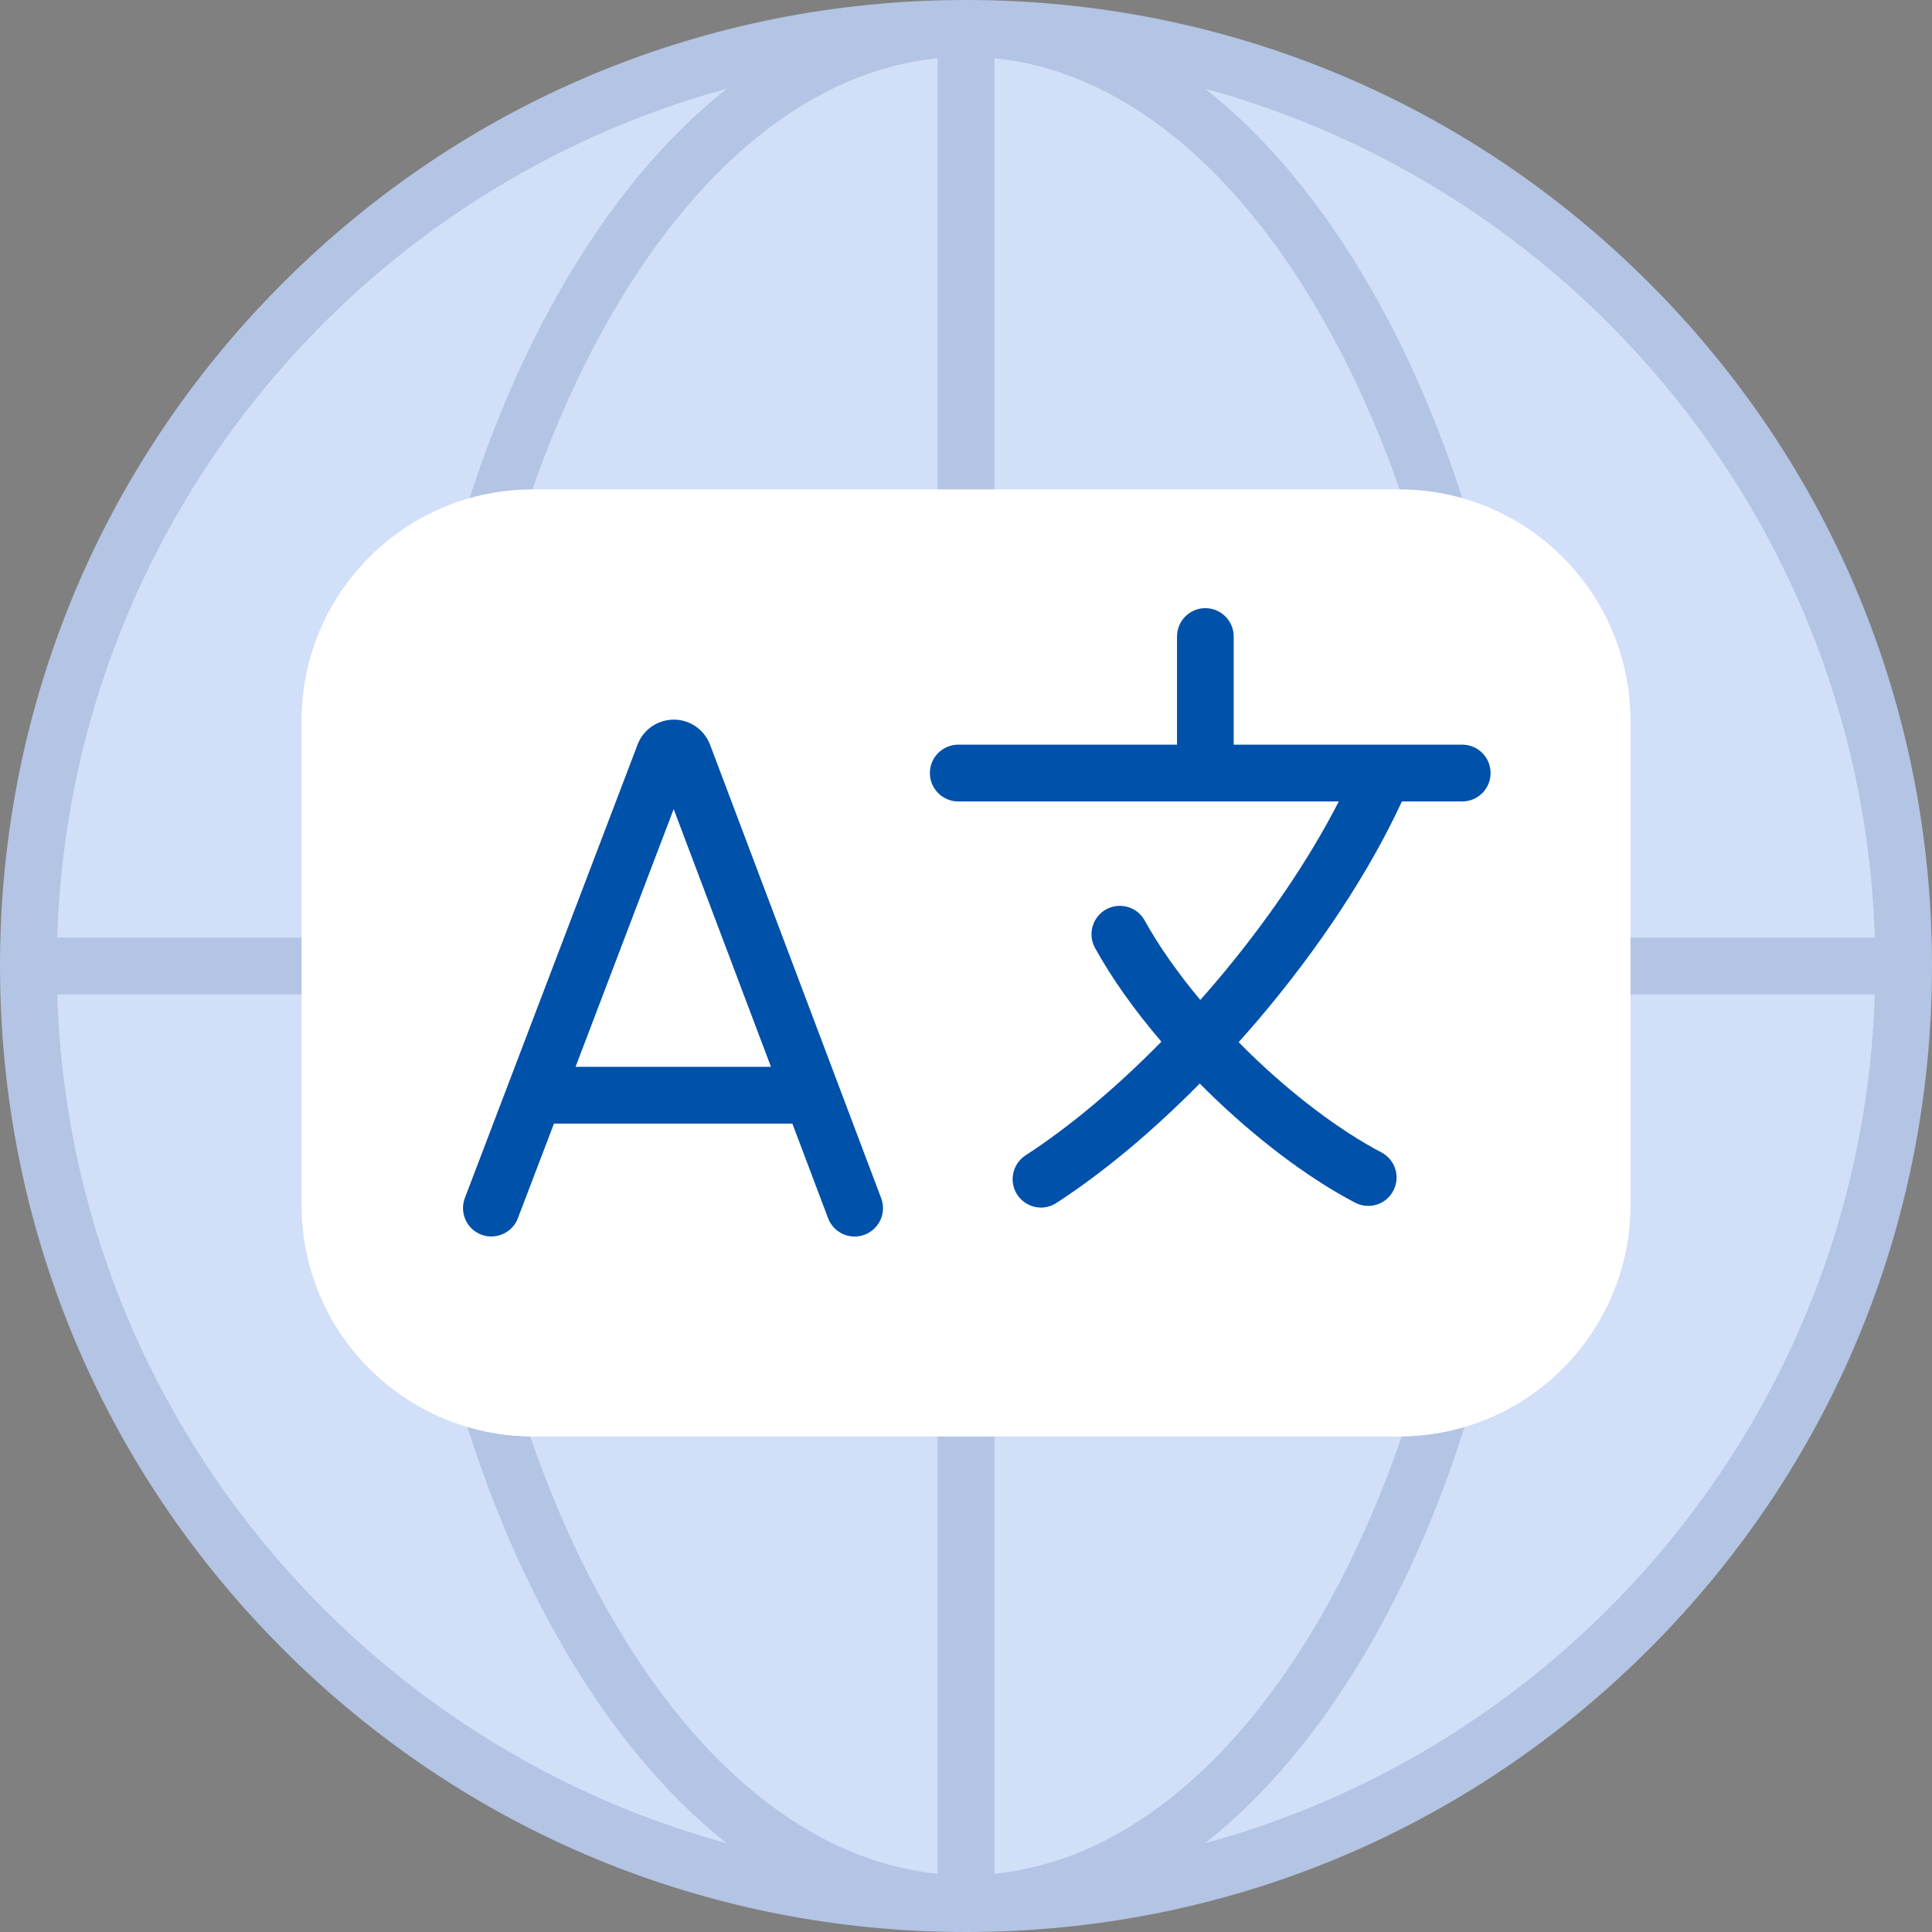 <svg width="23" height="23" viewBox="0 0 23 23" fill="none" xmlns="http://www.w3.org/2000/svg">
<rect x="0" y="0" width="23" height="23" fill="#808080" stroke="none"/>
<g clip-path="url(#clip0_1304_7390)">
<path d="M11.498 22.662C17.663 22.662 22.66 17.665 22.66 11.5C22.66 5.335 17.663 0.338 11.498 0.338C5.333 0.338 0.336 5.335 0.336 11.5C0.336 17.665 5.333 22.662 11.498 22.662Z" fill="#D1DFF9"/>
<path d="M17.968 2.401C19.268 4.226 20.032 6.458 20.032 8.869C20.032 15.034 15.035 20.031 8.87 20.031C6.459 20.031 4.227 19.267 2.402 17.968C4.426 20.809 7.747 22.662 11.501 22.662C17.666 22.662 22.663 17.665 22.663 11.5C22.663 7.746 20.81 4.425 17.968 2.401Z" fill="#D1DFF9"/>
<path d="M19.632 3.368C17.46 1.196 14.572 0 11.5 0C8.428 0 5.54 1.196 3.368 3.368C1.196 5.54 0 8.428 0 11.5C0 14.572 1.196 17.46 3.368 19.632C5.54 21.804 8.428 23 11.5 23C14.572 23 17.46 21.804 19.632 19.632C21.804 17.46 23 14.572 23 11.5C23 8.428 21.804 5.54 19.632 3.368ZM22.319 11.162H18.239C18.191 8.249 17.515 5.517 16.322 3.439C15.744 2.432 15.076 1.631 14.347 1.056C18.834 2.281 22.17 6.327 22.319 11.162ZM11.5 16.549C11.313 16.549 11.162 16.701 11.162 16.887V22.307C9.703 22.162 8.329 21.081 7.264 19.225C6.083 17.167 5.433 14.424 5.433 11.5C5.433 8.577 6.083 5.833 7.264 3.775C8.329 1.919 9.703 0.838 11.162 0.693V6.039C11.162 6.225 11.313 6.377 11.5 6.377C11.687 6.377 11.838 6.225 11.838 6.039V0.693C13.297 0.838 14.671 1.919 15.736 3.775C16.917 5.833 17.567 8.576 17.567 11.5C17.567 14.424 16.917 17.167 15.736 19.225C14.671 21.081 13.297 22.162 11.838 22.307V16.887C11.838 16.701 11.687 16.549 11.5 16.549ZM8.654 1.056C7.924 1.631 7.256 2.432 6.678 3.439C5.485 5.517 4.809 8.249 4.76 11.162C4.76 11.162 4.76 11.162 4.76 11.162H0.681C0.83 6.327 4.166 2.28 8.654 1.056ZM0.681 11.838H4.76H4.76C4.809 14.751 5.485 17.483 6.678 19.561C7.256 20.567 7.924 21.369 8.653 21.944C4.165 20.719 0.83 16.673 0.681 11.838ZM14.345 21.944C15.075 21.369 15.744 20.568 16.322 19.561C17.515 17.483 18.191 14.751 18.24 11.838H22.319C22.17 16.674 18.834 20.72 14.345 21.944Z" fill="#B3C4E4"/>
<path d="M16.656 17.099H6.343C4.822 17.099 3.59 15.867 3.59 14.346V8.579C3.59 7.059 4.822 5.826 6.343 5.826H16.656C18.177 5.826 19.409 7.059 19.409 8.579V14.346C19.409 15.867 18.177 17.099 16.656 17.099Z" fill="white"/>
<path d="M17.925 6.14C18.125 6.521 18.238 6.955 18.238 7.416V14.19C18.238 15.151 17.459 15.929 16.499 15.929H5.179C4.718 15.929 4.284 15.816 3.902 15.616C4.363 16.498 5.286 17.1 6.349 17.1H16.649C18.173 17.1 19.409 15.864 19.409 14.34V8.587C19.409 7.523 18.807 6.6 17.925 6.14Z" fill="white"/>
<path d="M17.407 8.865H14.687V7.578C14.687 7.391 14.536 7.24 14.349 7.24C14.163 7.24 14.012 7.391 14.012 7.578V8.865H11.408C11.222 8.865 11.07 9.016 11.07 9.203C11.07 9.39 11.222 9.541 11.408 9.541H15.938C15.581 10.239 15.068 10.994 14.461 11.707C14.404 11.774 14.347 11.839 14.289 11.904C14.021 11.583 13.794 11.26 13.627 10.958C13.537 10.795 13.331 10.736 13.168 10.826C13.005 10.916 12.946 11.122 13.036 11.285C13.234 11.644 13.505 12.026 13.826 12.401C13.288 12.949 12.731 13.416 12.209 13.754C12.053 13.856 12.008 14.065 12.109 14.221C12.174 14.321 12.282 14.376 12.393 14.376C12.456 14.376 12.52 14.358 12.576 14.321C13.131 13.962 13.718 13.471 14.283 12.899C14.317 12.934 14.352 12.968 14.386 13.002C14.952 13.556 15.571 14.023 16.131 14.317C16.181 14.343 16.235 14.356 16.288 14.356C16.41 14.356 16.527 14.29 16.587 14.175C16.674 14.01 16.611 13.806 16.445 13.719C15.942 13.454 15.379 13.028 14.859 12.52C14.821 12.482 14.784 12.444 14.746 12.407C14.823 12.32 14.9 12.233 14.975 12.145C15.704 11.289 16.308 10.369 16.689 9.541H17.407C17.594 9.541 17.745 9.39 17.745 9.203C17.745 9.016 17.594 8.865 17.407 8.865Z" fill="#0051AA"/>
<path d="M10.49 14.264L8.452 8.863C8.451 8.86 8.45 8.857 8.448 8.854C8.377 8.68 8.209 8.567 8.021 8.567C8.021 8.567 8.021 8.567 8.021 8.567C7.833 8.568 7.665 8.68 7.594 8.854C7.593 8.857 7.592 8.86 7.591 8.862L5.534 14.262C5.468 14.437 5.555 14.632 5.729 14.698C5.899 14.764 6.099 14.679 6.165 14.503L6.595 13.376H9.433L9.858 14.502C9.924 14.677 10.119 14.765 10.293 14.699C10.468 14.633 10.556 14.438 10.49 14.264ZM6.852 12.7L8.02 9.632L9.178 12.7H6.852Z" fill="#0051AA"/>
</g>
<defs>
<clipPath id="clip0_1304_7390">
<rect width="23" height="23" fill="white"/>
</clipPath>
</defs>
</svg>
